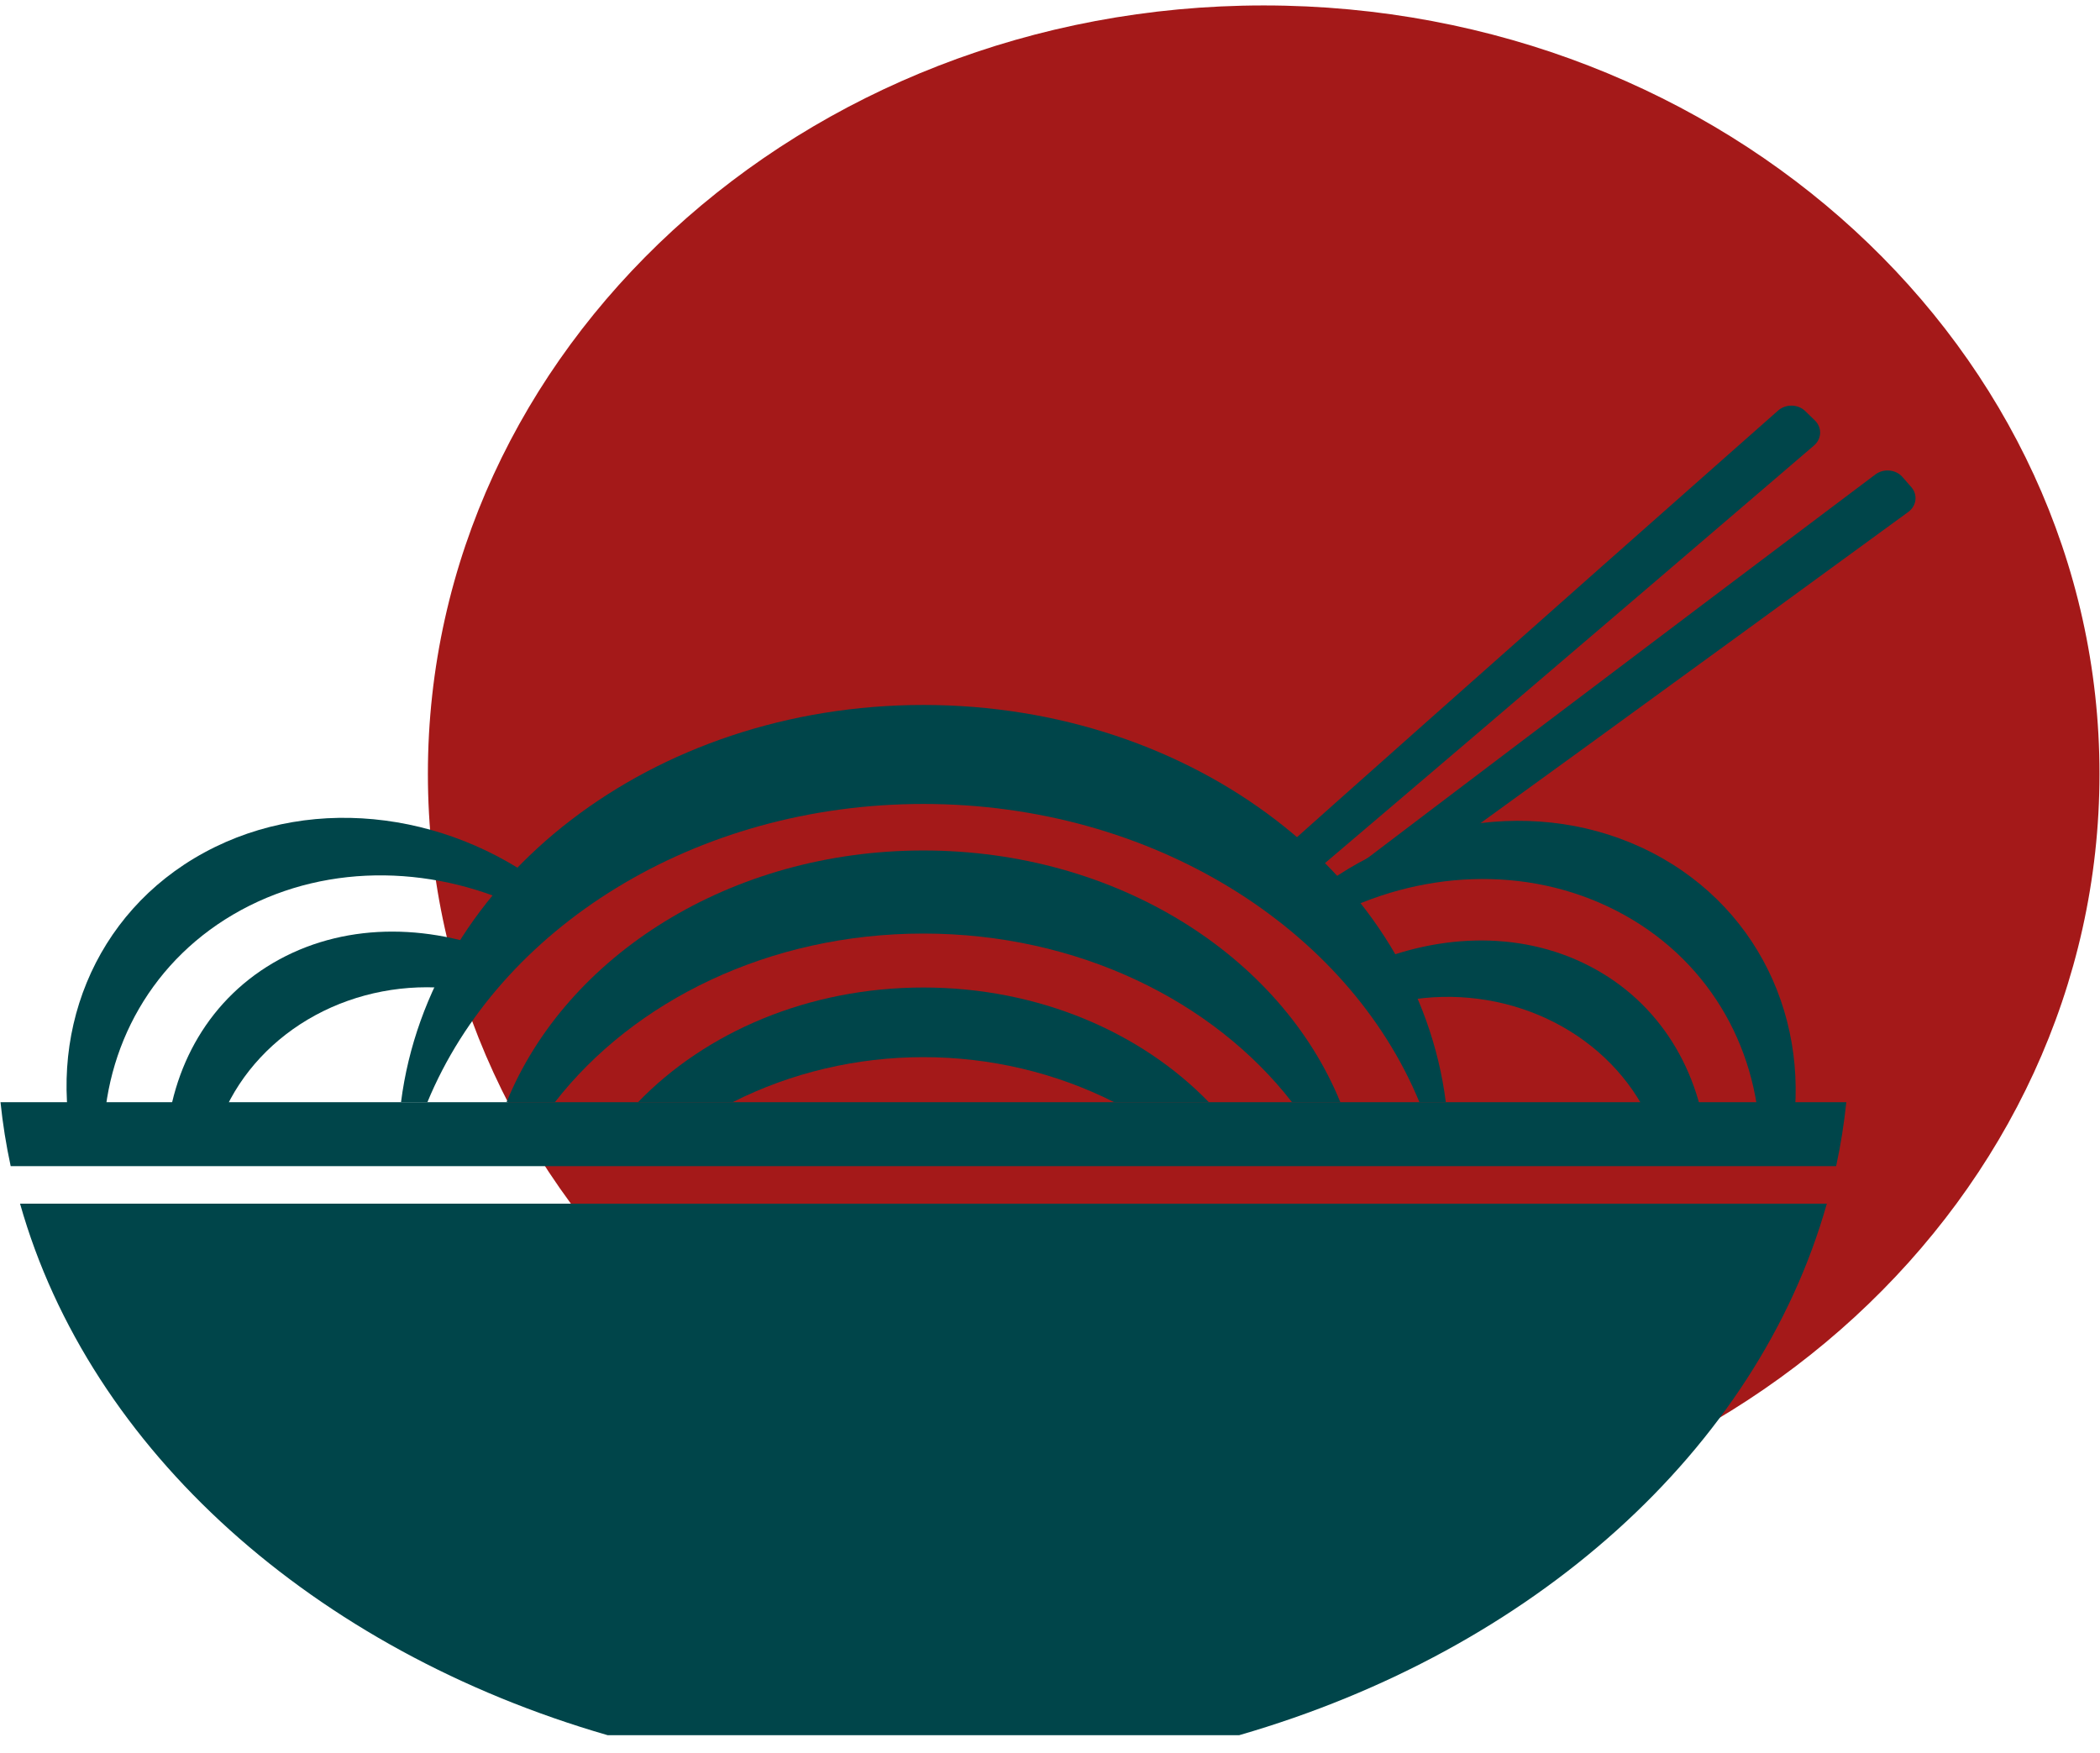 <svg width="103" height="86" viewBox="0 0 103 86" fill="none" xmlns="http://www.w3.org/2000/svg">
<g clip-path="url(#clip0_224_425)">
<path d="M61.981 75.636C84.622 75.636 102.975 58.764 102.975 37.952C102.975 17.139 84.622 0.267 61.981 0.267C39.341 0.267 20.987 17.139 20.987 37.952C20.987 58.764 39.341 75.636 61.981 75.636Z" fill="#A41919"/>
<path d="M0.983 59.039C4.403 71.14 15.406 80.946 29.804 85.111H60.779C75.176 80.946 86.182 71.14 89.602 59.039H0.983Z" fill="#00454A"/>
<path d="M90.058 57.2C90.282 56.162 90.449 55.115 90.557 54.062H0.025C0.133 55.115 0.3 56.162 0.524 57.2H90.058Z" fill="#00454A"/>
<path d="M65.17 45.031C69.56 42.701 74.856 42.396 79.281 44.672C83.706 46.948 86.189 51.258 86.325 55.923L87.714 56.637C89.067 50.713 86.563 44.67 81.02 41.818C75.477 38.966 68.564 40.165 63.782 44.324L65.17 45.031Z" fill="#00454A"/>
<path d="M69.417 49.004C71.772 48.681 74.177 49.086 76.255 50.155C78.333 51.224 79.966 52.896 80.898 54.91L83.746 56.375C83.412 52.533 81.406 49.157 77.944 47.377C74.482 45.596 70.306 45.788 66.566 47.537L69.417 49.004Z" fill="#00454A"/>
<path d="M20.963 54.062C24.48 45.544 34.043 39.434 45.291 39.434C56.54 39.434 66.103 45.544 69.619 54.062H70.914C69.523 43.108 58.583 34.578 45.291 34.578C32 34.578 21.065 43.108 19.669 54.062H20.963Z" fill="#00454A"/>
<path d="M27.217 54.062C31.082 49.086 37.731 45.791 45.291 45.791C52.851 45.791 59.501 49.082 63.368 54.062H65.74C62.81 46.877 54.763 41.716 45.291 41.716C35.82 41.716 27.773 46.877 24.845 54.062H27.217Z" fill="#00454A"/>
<path d="M35.935 54.062C38.802 52.613 42.02 51.853 45.291 51.853C48.563 51.853 51.781 52.613 54.647 54.062H59.291C55.972 50.633 50.933 48.437 45.291 48.437C39.65 48.437 34.613 50.626 31.294 54.062H35.935Z" fill="#00454A"/>
<path d="M5.071 56.027C5.09 51.366 7.465 47.004 11.831 44.635C16.197 42.266 21.5 42.459 25.953 44.694L27.323 43.951C22.437 39.895 15.494 38.845 10.026 41.814C4.558 44.782 2.205 50.88 3.709 56.771L5.071 56.027Z" fill="#00454A"/>
<path d="M10.944 54.651C11.825 52.618 13.416 50.911 15.466 49.798C17.516 48.686 19.91 48.23 22.272 48.502L25.085 46.974C21.302 45.308 17.122 45.202 13.704 47.058C10.287 48.915 8.371 52.329 8.133 56.178L10.944 54.651Z" fill="#00454A"/>
<path d="M89.039 20.646L88.521 20.142C88.343 19.982 88.103 19.894 87.854 19.896C87.604 19.898 87.366 19.992 87.192 20.155C87.192 20.155 72.973 32.705 61.134 43.274H63.883C75.677 33.261 88.954 21.867 88.954 21.867C89.141 21.715 89.255 21.502 89.271 21.273C89.287 21.044 89.204 20.819 89.039 20.646Z" fill="#00454A"/>
<path d="M93.763 23.914L93.292 23.375C93.211 23.289 93.112 23.218 93.002 23.167C92.891 23.116 92.77 23.086 92.647 23.078C92.523 23.07 92.399 23.084 92.282 23.12C92.164 23.157 92.056 23.214 91.962 23.288C91.962 23.288 77.885 33.871 65.507 43.279H68.609C80.724 34.516 93.577 25.125 93.577 25.125C93.776 24.987 93.908 24.782 93.943 24.555C93.978 24.328 93.913 24.097 93.763 23.914Z" fill="#00454A"/>
</g>
<defs>
<clipPath id="clip0_224_425">
<rect width="102.951" height="84.844" fill="white" transform="translate(0.025 0.267)"/>
</clipPath>
</defs>
</svg>
